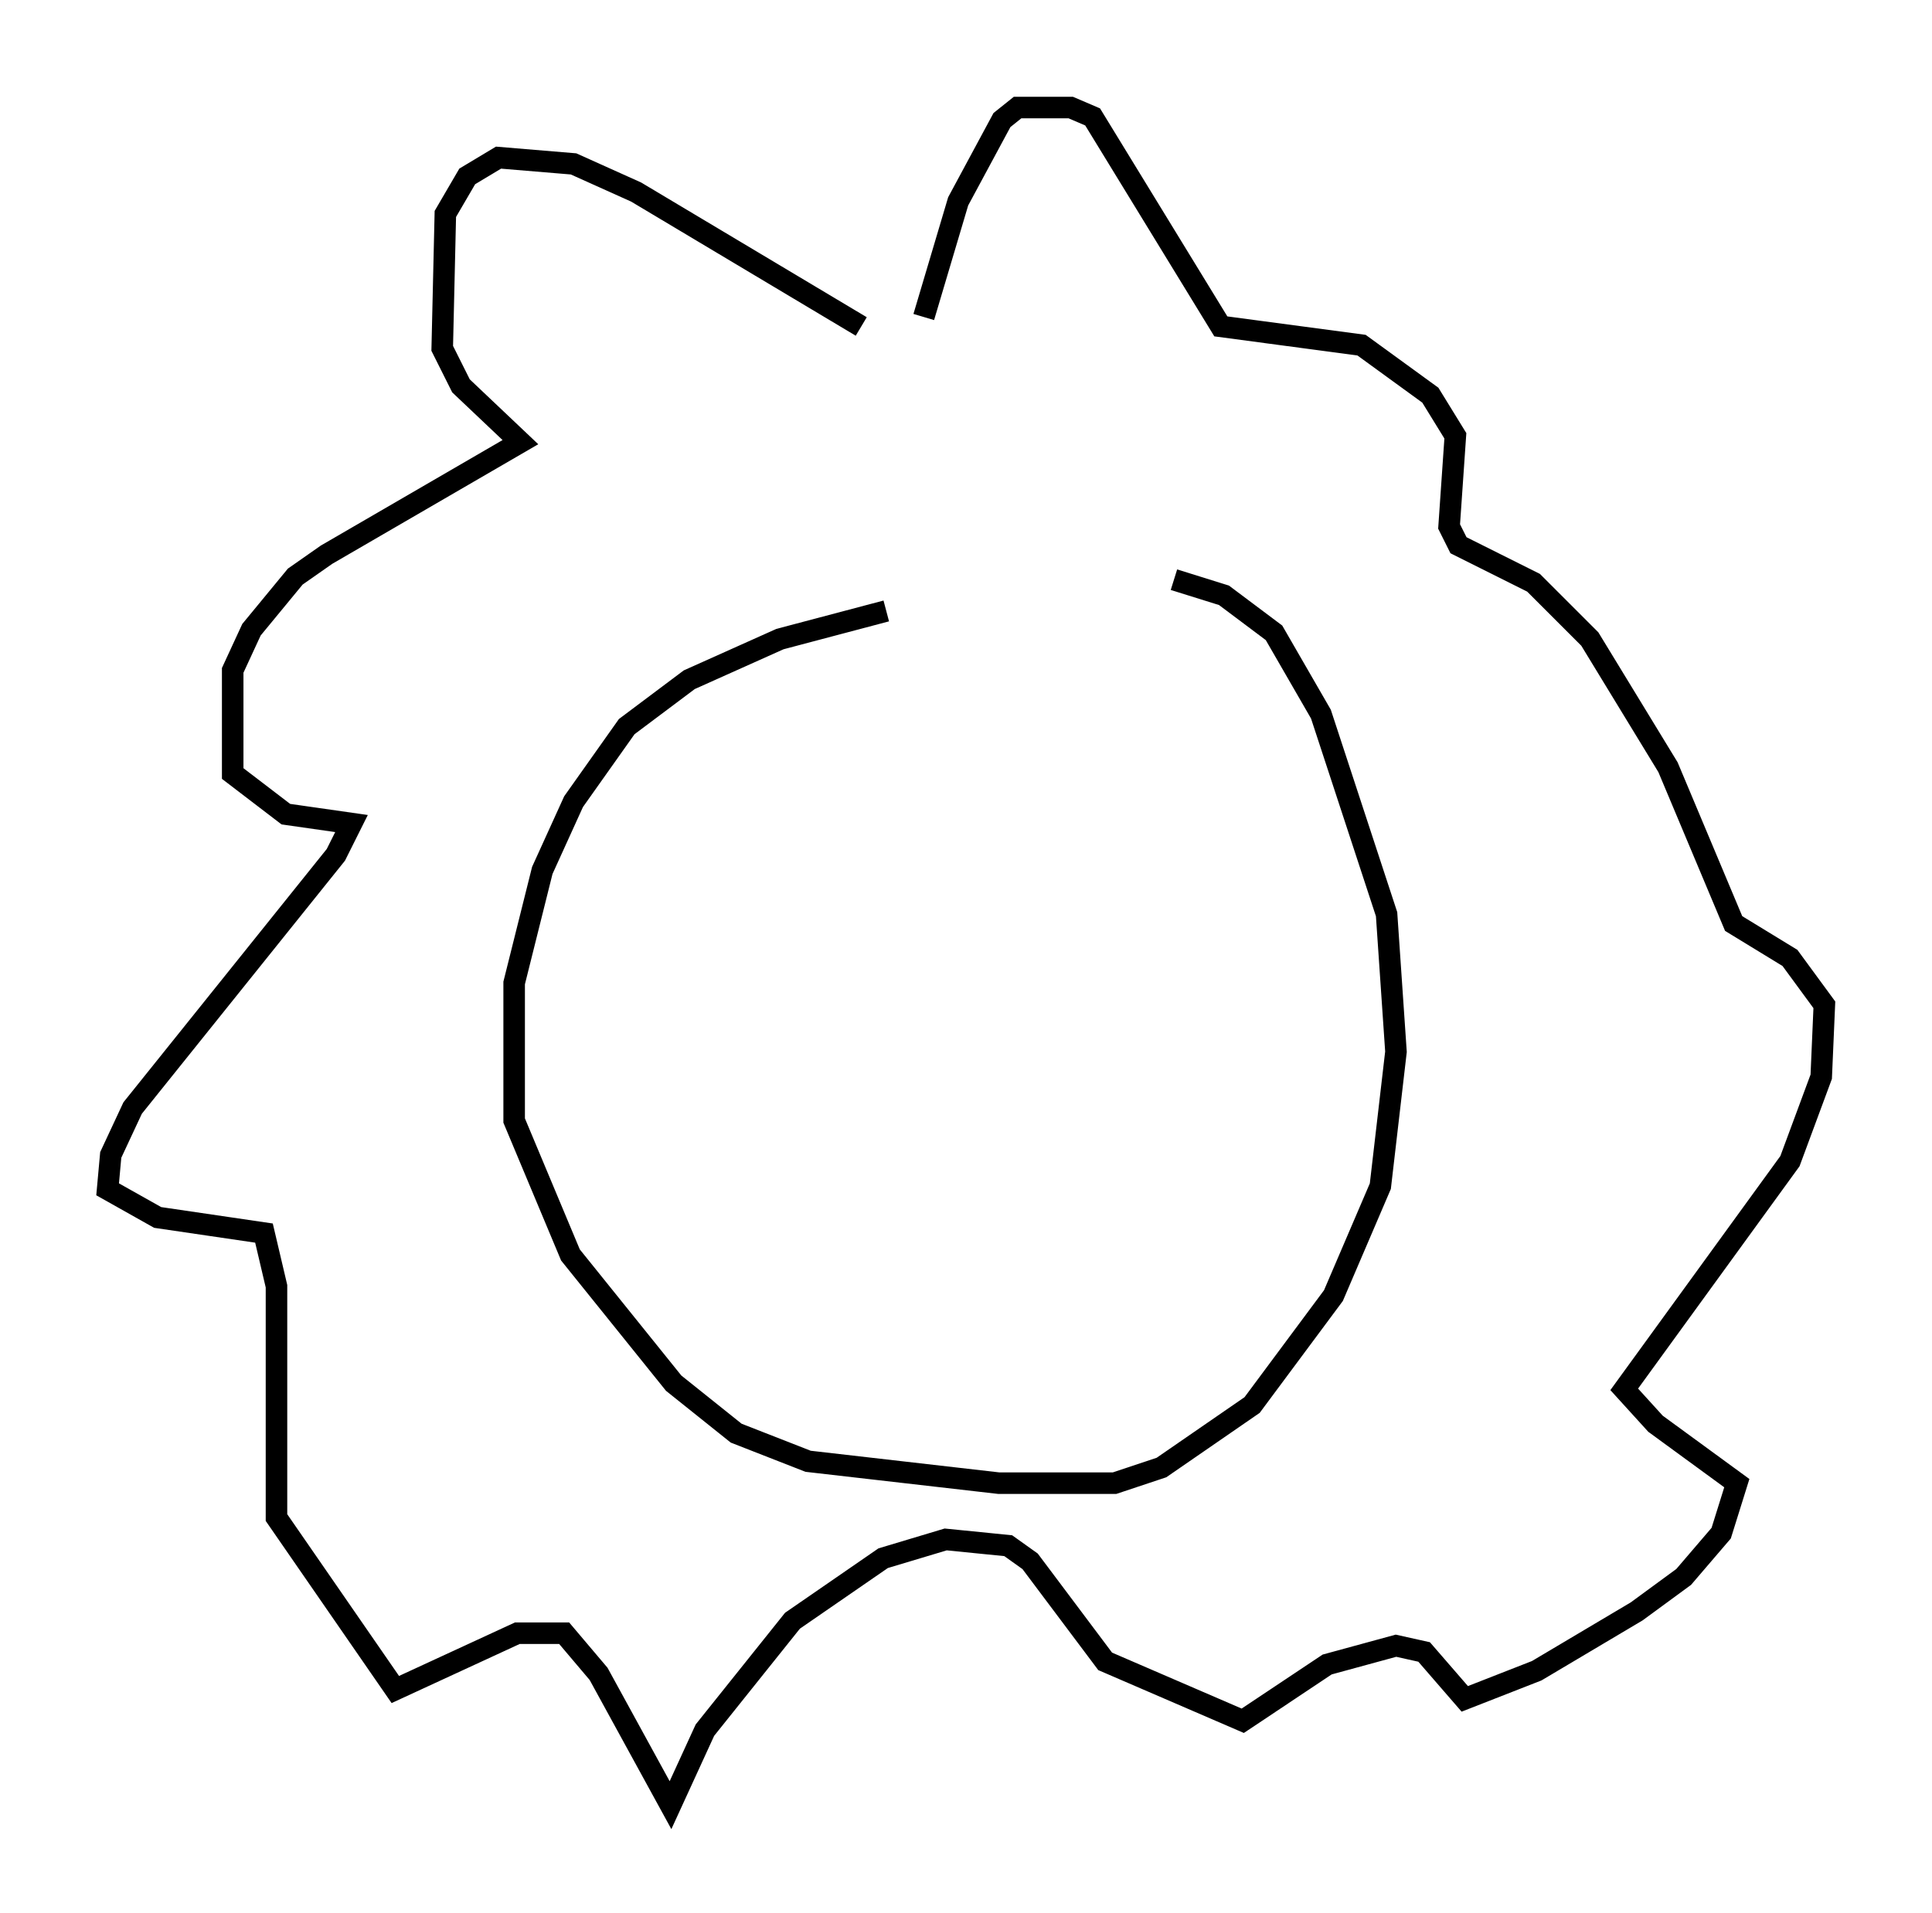 <?xml version="1.0" encoding="utf-8" ?>
<svg baseProfile="full" height="88.871" version="1.1" width="89.743" xmlns="http://www.w3.org/2000/svg" xmlns:ev="http://www.w3.org/2001/xml-events" xmlns:xlink="http://www.w3.org/1999/xlink"><defs /><rect fill="white" height="88.871" width="89.743" x="0" y="0" /><path d="M53.95, 28.531 m-12.782, -0.145 l-4.939, 1.307 -4.212, 1.888 l-2.905, 2.179 -2.469, 3.486 l-1.453, 3.196 -1.307, 5.229 l0.0, 6.391 2.615, 6.246 l4.793, 5.955 2.905, 2.324 l3.341, 1.307 8.86, 1.017 l5.374, 0.0 2.179, -0.726 l4.212, -2.905 3.777, -5.084 l2.179, -5.084 0.726, -6.246 l-0.436, -6.391 -3.05, -9.296 l-2.179, -3.777 -2.324, -1.743 l-2.324, -0.726 m-14.525, -11.765 l-10.458, -6.246 -2.905, -1.307 l-3.486, -0.291 -1.453, 0.872 l-1.017, 1.743 -0.145, 6.246 l0.872, 1.743 2.76, 2.615 l-9.006, 5.229 -1.453, 1.017 l-2.034, 2.469 -0.872, 1.888 l0.0, 4.793 2.469, 1.888 l3.05, 0.436 -0.726, 1.453 l-9.441, 11.765 -1.017, 2.179 l-0.145, 1.598 2.324, 1.307 l4.939, 0.726 0.581, 2.469 l0.0, 10.749 5.52, 7.989 l5.665, -2.615 2.179, 0.0 l1.598, 1.888 3.341, 6.101 l1.598, -3.486 4.067, -5.084 l4.212, -2.905 2.905, -0.872 l2.905, 0.291 1.017, 0.726 l3.486, 4.648 6.391, 2.76 l3.922, -2.615 3.196, -0.872 l1.307, 0.291 1.888, 2.179 l3.341, -1.307 4.648, -2.76 l2.179, -1.598 1.743, -2.034 l0.726, -2.324 -3.777, -2.76 l-1.453, -1.598 7.698, -10.603 l1.453, -3.922 0.145, -3.341 l-1.598, -2.179 -2.615, -1.598 l-3.05, -7.263 -3.631, -5.955 l-2.615, -2.615 -3.486, -1.743 l-0.436, -0.872 0.291, -4.212 l-1.162, -1.888 -3.196, -2.324 l-6.536, -0.872 -5.955, -9.732 l-1.017, -0.436 -2.469, 0.0 l-0.726, 0.581 -2.034, 3.777 l-1.598, 5.374 " fill="none" stroke="black" stroke-width="1" /></svg>